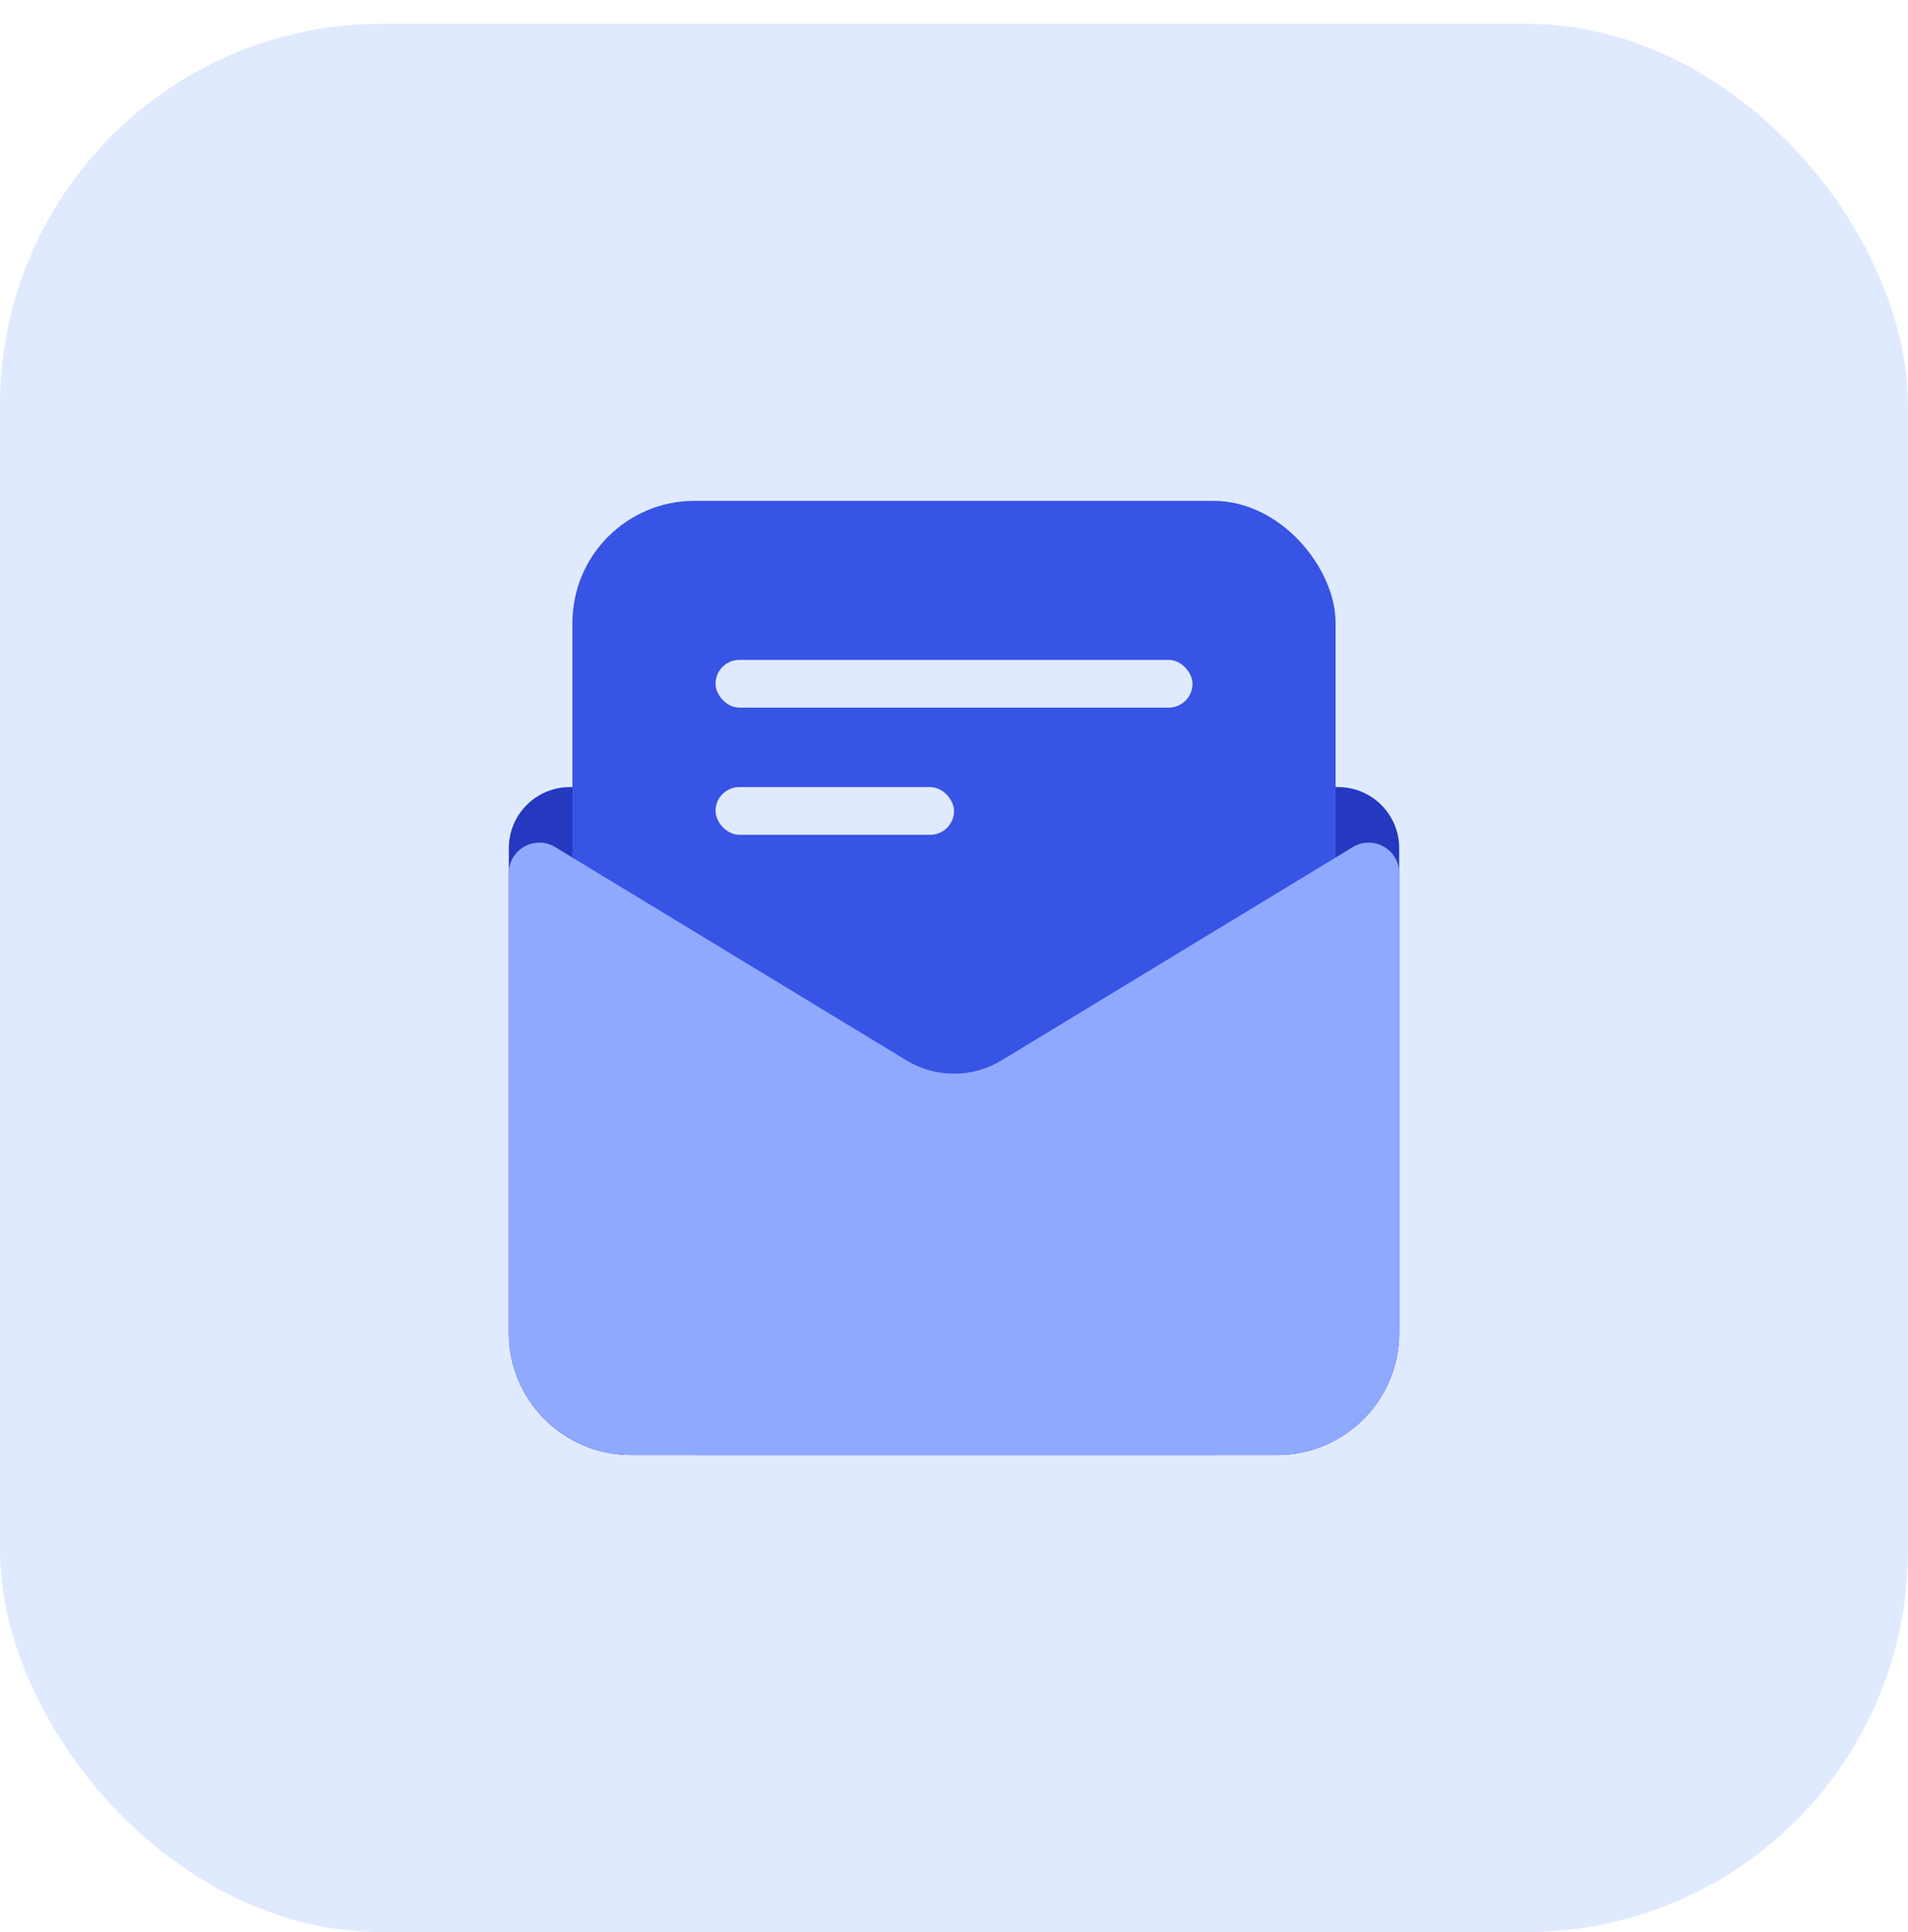 <svg
  xmlns="http://www.w3.org/2000/svg"
  width="80"
  height="81"
  viewBox="0 0 80 81"
  fill="none"
>
    <rect y="0.998" width="80" height="80" rx="16" fill="#E0EAFF" />
    <path
      d="M21.334 35.556C21.334 34.142 22.48 32.996 23.894 32.996H56.107C57.521 32.996 58.667 34.142 58.667 35.556V55.876C58.667 58.704 56.375 60.996 53.547 60.996H26.454C23.626 60.996 21.334 58.704 21.334 55.876V35.556Z"
      fill="#2439BF"
    />
    <rect x="24" y="20.996" width="32" height="40" rx="5.12" fill="#3754E5" />
    <path
      d="M21.334 36.605C21.334 35.607 22.425 34.993 23.278 35.511L38.008 44.453C39.232 45.197 40.769 45.197 41.993 44.453L56.723 35.511C57.576 34.993 58.667 35.607 58.667 36.605V55.877C58.667 58.704 56.375 60.997 53.547 60.997H26.454C23.626 60.997 21.334 58.704 21.334 55.877V36.605Z"
      fill="#8FA9FF"
    />
    <rect x="30.001" y="27.664" width="20" height="2" rx="1" fill="#E0EAFF" />
    <rect x="30.001" y="32.996" width="10" height="2" rx="1" fill="#E0EAFF" />
  </svg>
